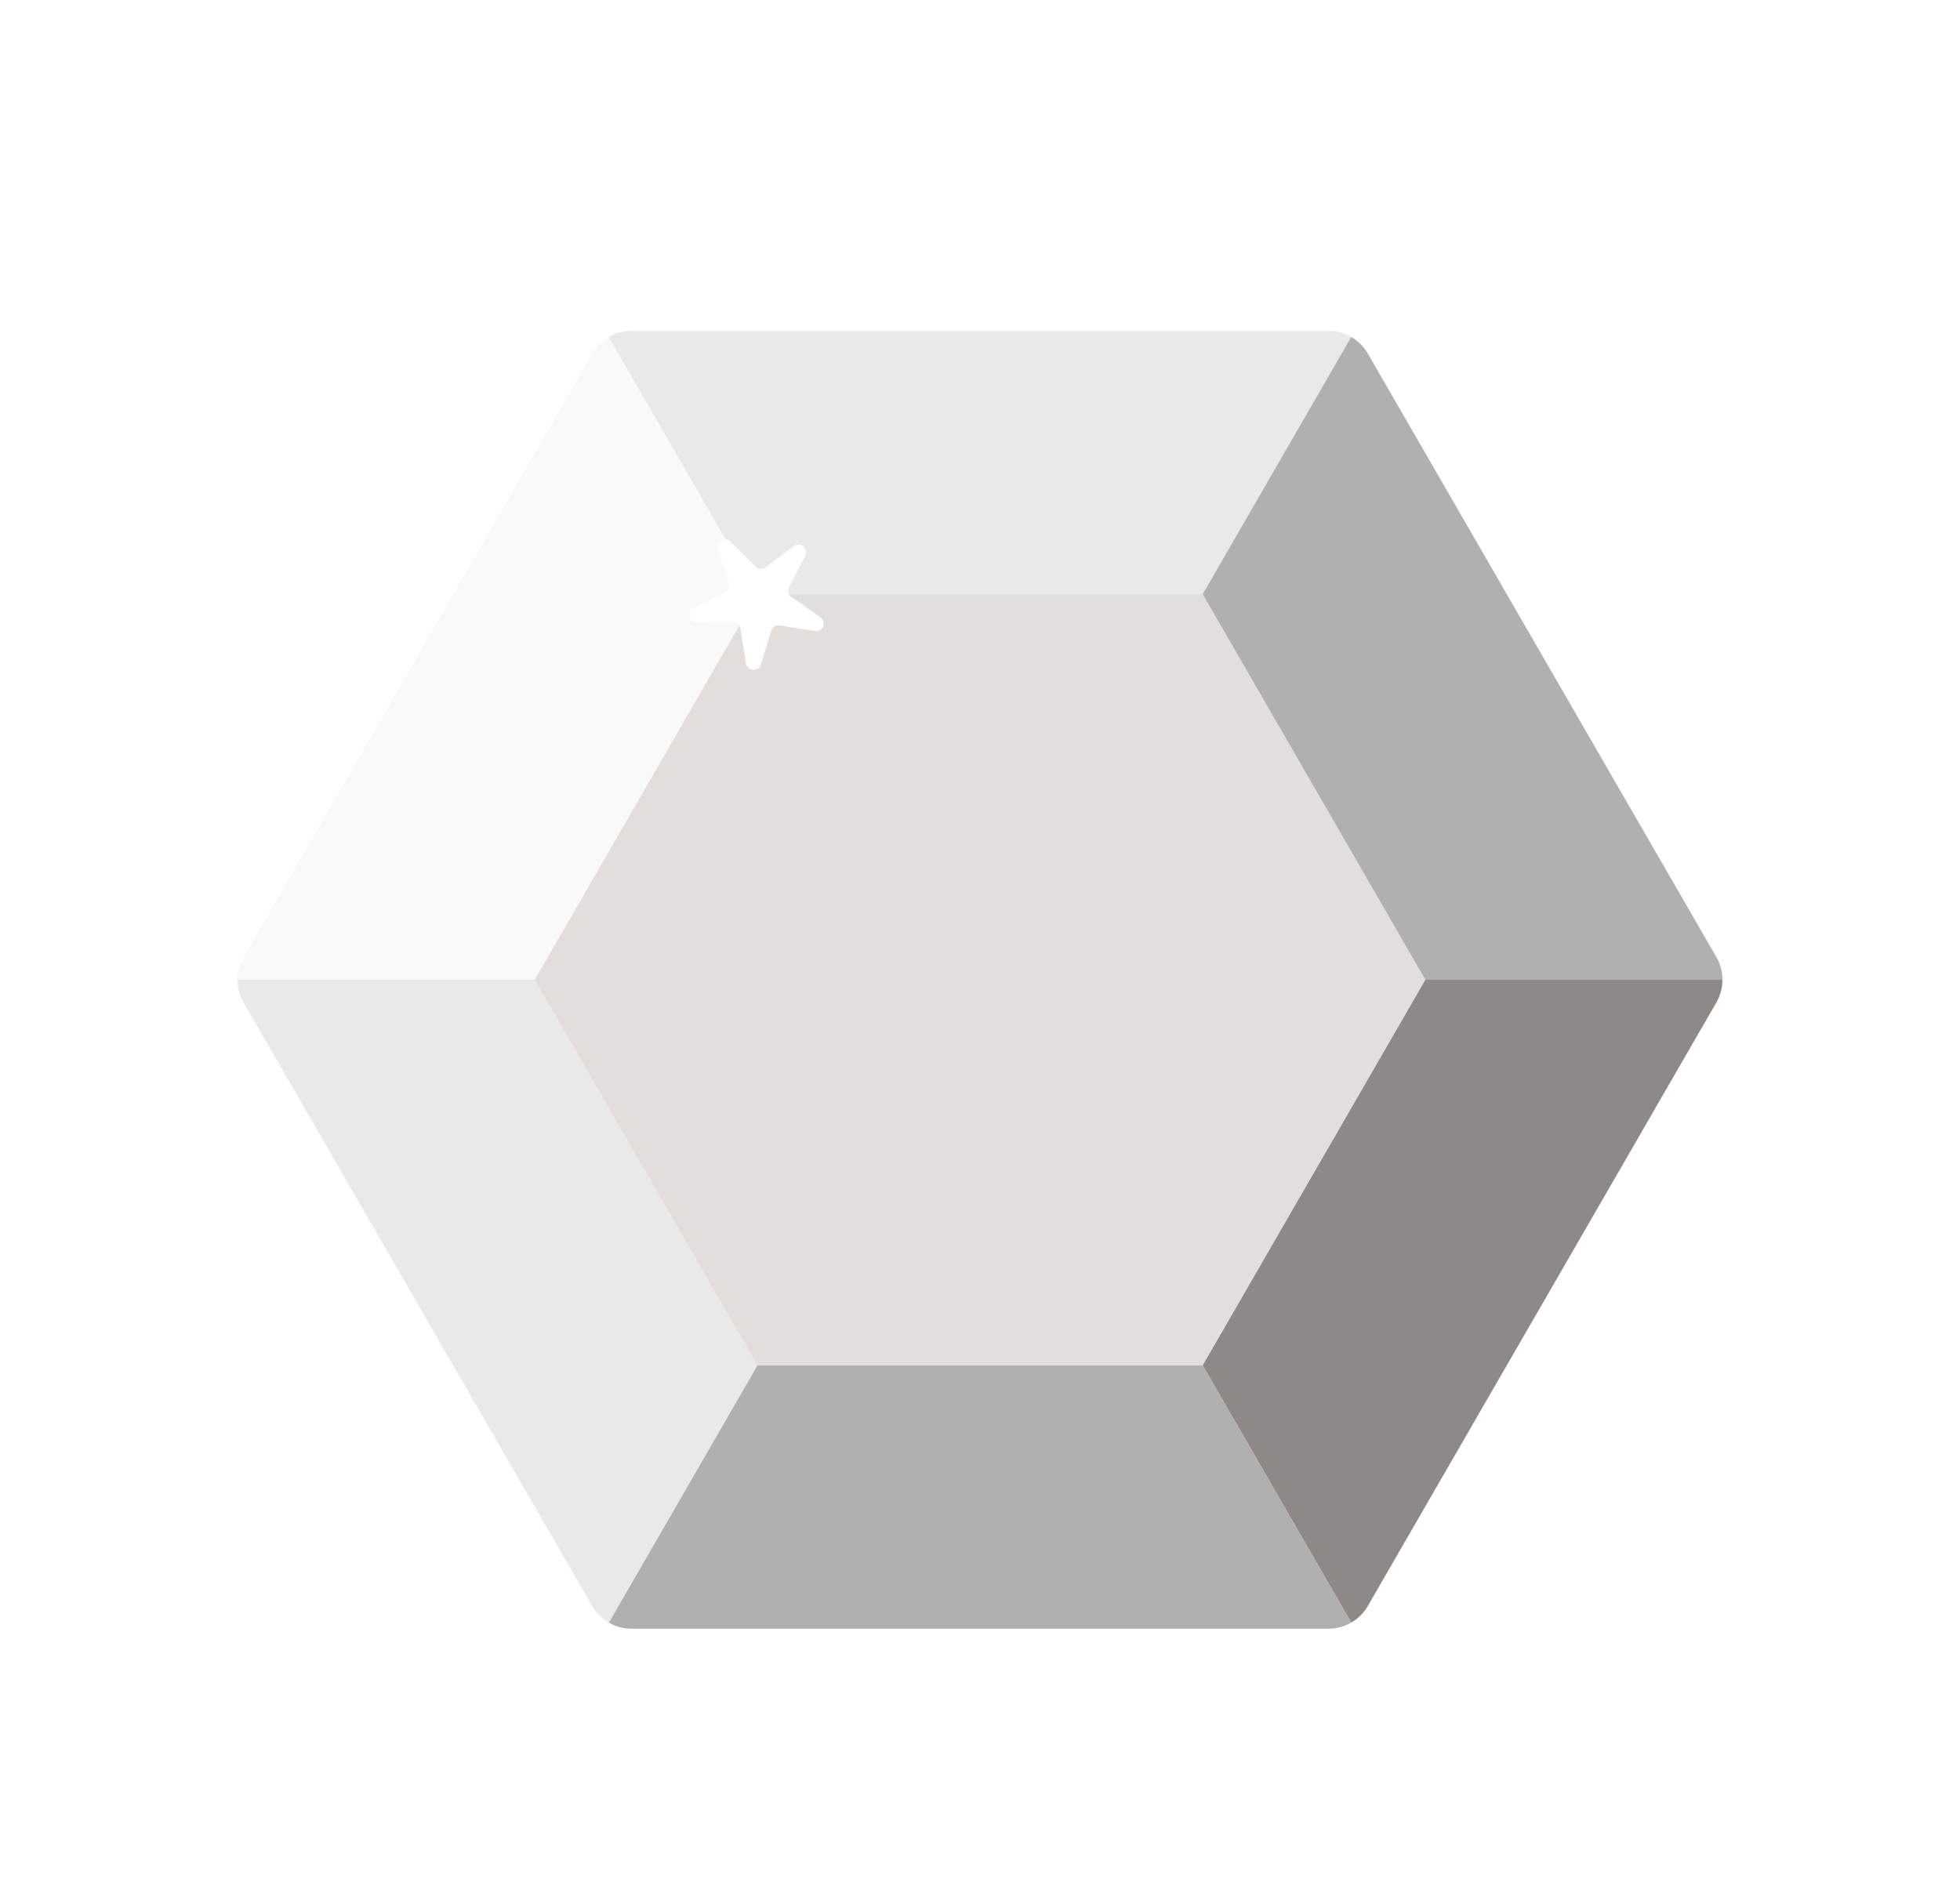 <svg width="33" height="32" viewBox="0 0 33 32" fill="none" xmlns="http://www.w3.org/2000/svg">
<g clip-path="url(#clip0)" filter="url(#filter0_d)">
<path d="M22.368 1.572H10.632C10.359 1.572 10.107 1.718 9.971 1.954L4.102 12.118C3.966 12.354 3.966 12.646 4.102 12.882L9.971 23.046C10.107 23.282 10.359 23.428 10.632 23.428H22.368C22.641 23.428 22.893 23.282 23.029 23.046L28.898 12.882C29.034 12.646 29.034 12.354 28.898 12.118L23.029 1.954C22.893 1.718 22.641 1.572 22.368 1.572Z" fill="#FAF9F9"/>
<path d="M29 12.5H23.996L20.248 18.992L22.75 23.325C22.864 23.259 22.961 23.164 23.029 23.046L28.898 12.882C28.966 12.764 29 12.632 29 12.5Z" fill="#8D8986"/>
<path d="M20.248 18.992H12.752L10.25 23.325C10.364 23.391 10.495 23.428 10.632 23.428H22.368C22.505 23.428 22.636 23.391 22.75 23.325L20.248 18.992Z" fill="#B0B0B0"/>
<path d="M12.752 18.992L9.004 12.5H4C4 12.632 4.034 12.764 4.102 12.882L9.971 23.046C10.039 23.164 10.136 23.259 10.25 23.325L12.752 18.992Z" fill="#E9E9E9"/>
<path d="M12.752 6.008L10.25 1.675C10.136 1.741 10.039 1.836 9.971 1.954L4.102 12.118C4.034 12.236 4 12.368 4 12.5H9.004L12.752 6.008Z" fill="#FAF9F9"/>
<path d="M12.752 6.008H20.248L22.75 1.675C22.636 1.609 22.505 1.572 22.368 1.572H10.632C10.495 1.572 10.364 1.609 10.25 1.675L12.752 6.008Z" fill="#E9E9E9"/>
<path d="M20.248 6.008L23.996 12.5H29C29 12.368 28.966 12.236 28.898 12.118L23.029 1.954C22.961 1.836 22.864 1.741 22.75 1.675L20.248 6.008Z" fill="#B0B0B0"/>
<path d="M20.248 6.008H12.752L9.004 12.5L12.752 18.992H20.248L23.996 12.5L20.248 6.008Z" fill="#E1DEDB"/>
<path d="M12.887 5.554L13.365 5.197C13.474 5.115 13.617 5.237 13.556 5.358L13.285 5.889C13.256 5.946 13.273 6.015 13.325 6.052L13.812 6.396C13.923 6.474 13.852 6.649 13.718 6.627L13.129 6.534C13.066 6.524 13.005 6.561 12.986 6.622L12.81 7.192C12.769 7.321 12.582 7.308 12.56 7.174L12.467 6.585C12.457 6.522 12.403 6.476 12.339 6.477L11.743 6.484C11.607 6.486 11.562 6.304 11.683 6.242L12.214 5.972C12.271 5.943 12.298 5.876 12.278 5.816L12.086 5.251C12.042 5.123 12.202 5.024 12.298 5.12L12.72 5.541C12.765 5.587 12.836 5.592 12.887 5.554Z" fill="white"/>
</g>
<defs>
<filter id="filter0_d" x="0" y="0" width="33" height="33" filterUnits="userSpaceOnUse" color-interpolation-filters="sRGB">
<feFlood flood-opacity="0" result="BackgroundImageFix"/>
<feColorMatrix in="SourceAlpha" type="matrix" values="0 0 0 0 0 0 0 0 0 0 0 0 0 0 0 0 0 0 127 0"/>
<feOffset dy="4"/>
<feGaussianBlur stdDeviation="2"/>
<feColorMatrix type="matrix" values="0 0 0 0 0 0 0 0 0 0 0 0 0 0 0 0 0 0 0.1 0"/>
<feBlend mode="normal" in2="BackgroundImageFix" result="effect1_dropShadow"/>
<feBlend mode="normal" in="SourceGraphic" in2="effect1_dropShadow" result="shape"/>
</filter>
<clipPath id="clip0">
<rect width="25" height="25" fill="white" transform="translate(4)"/>
</clipPath>
</defs>
</svg>
